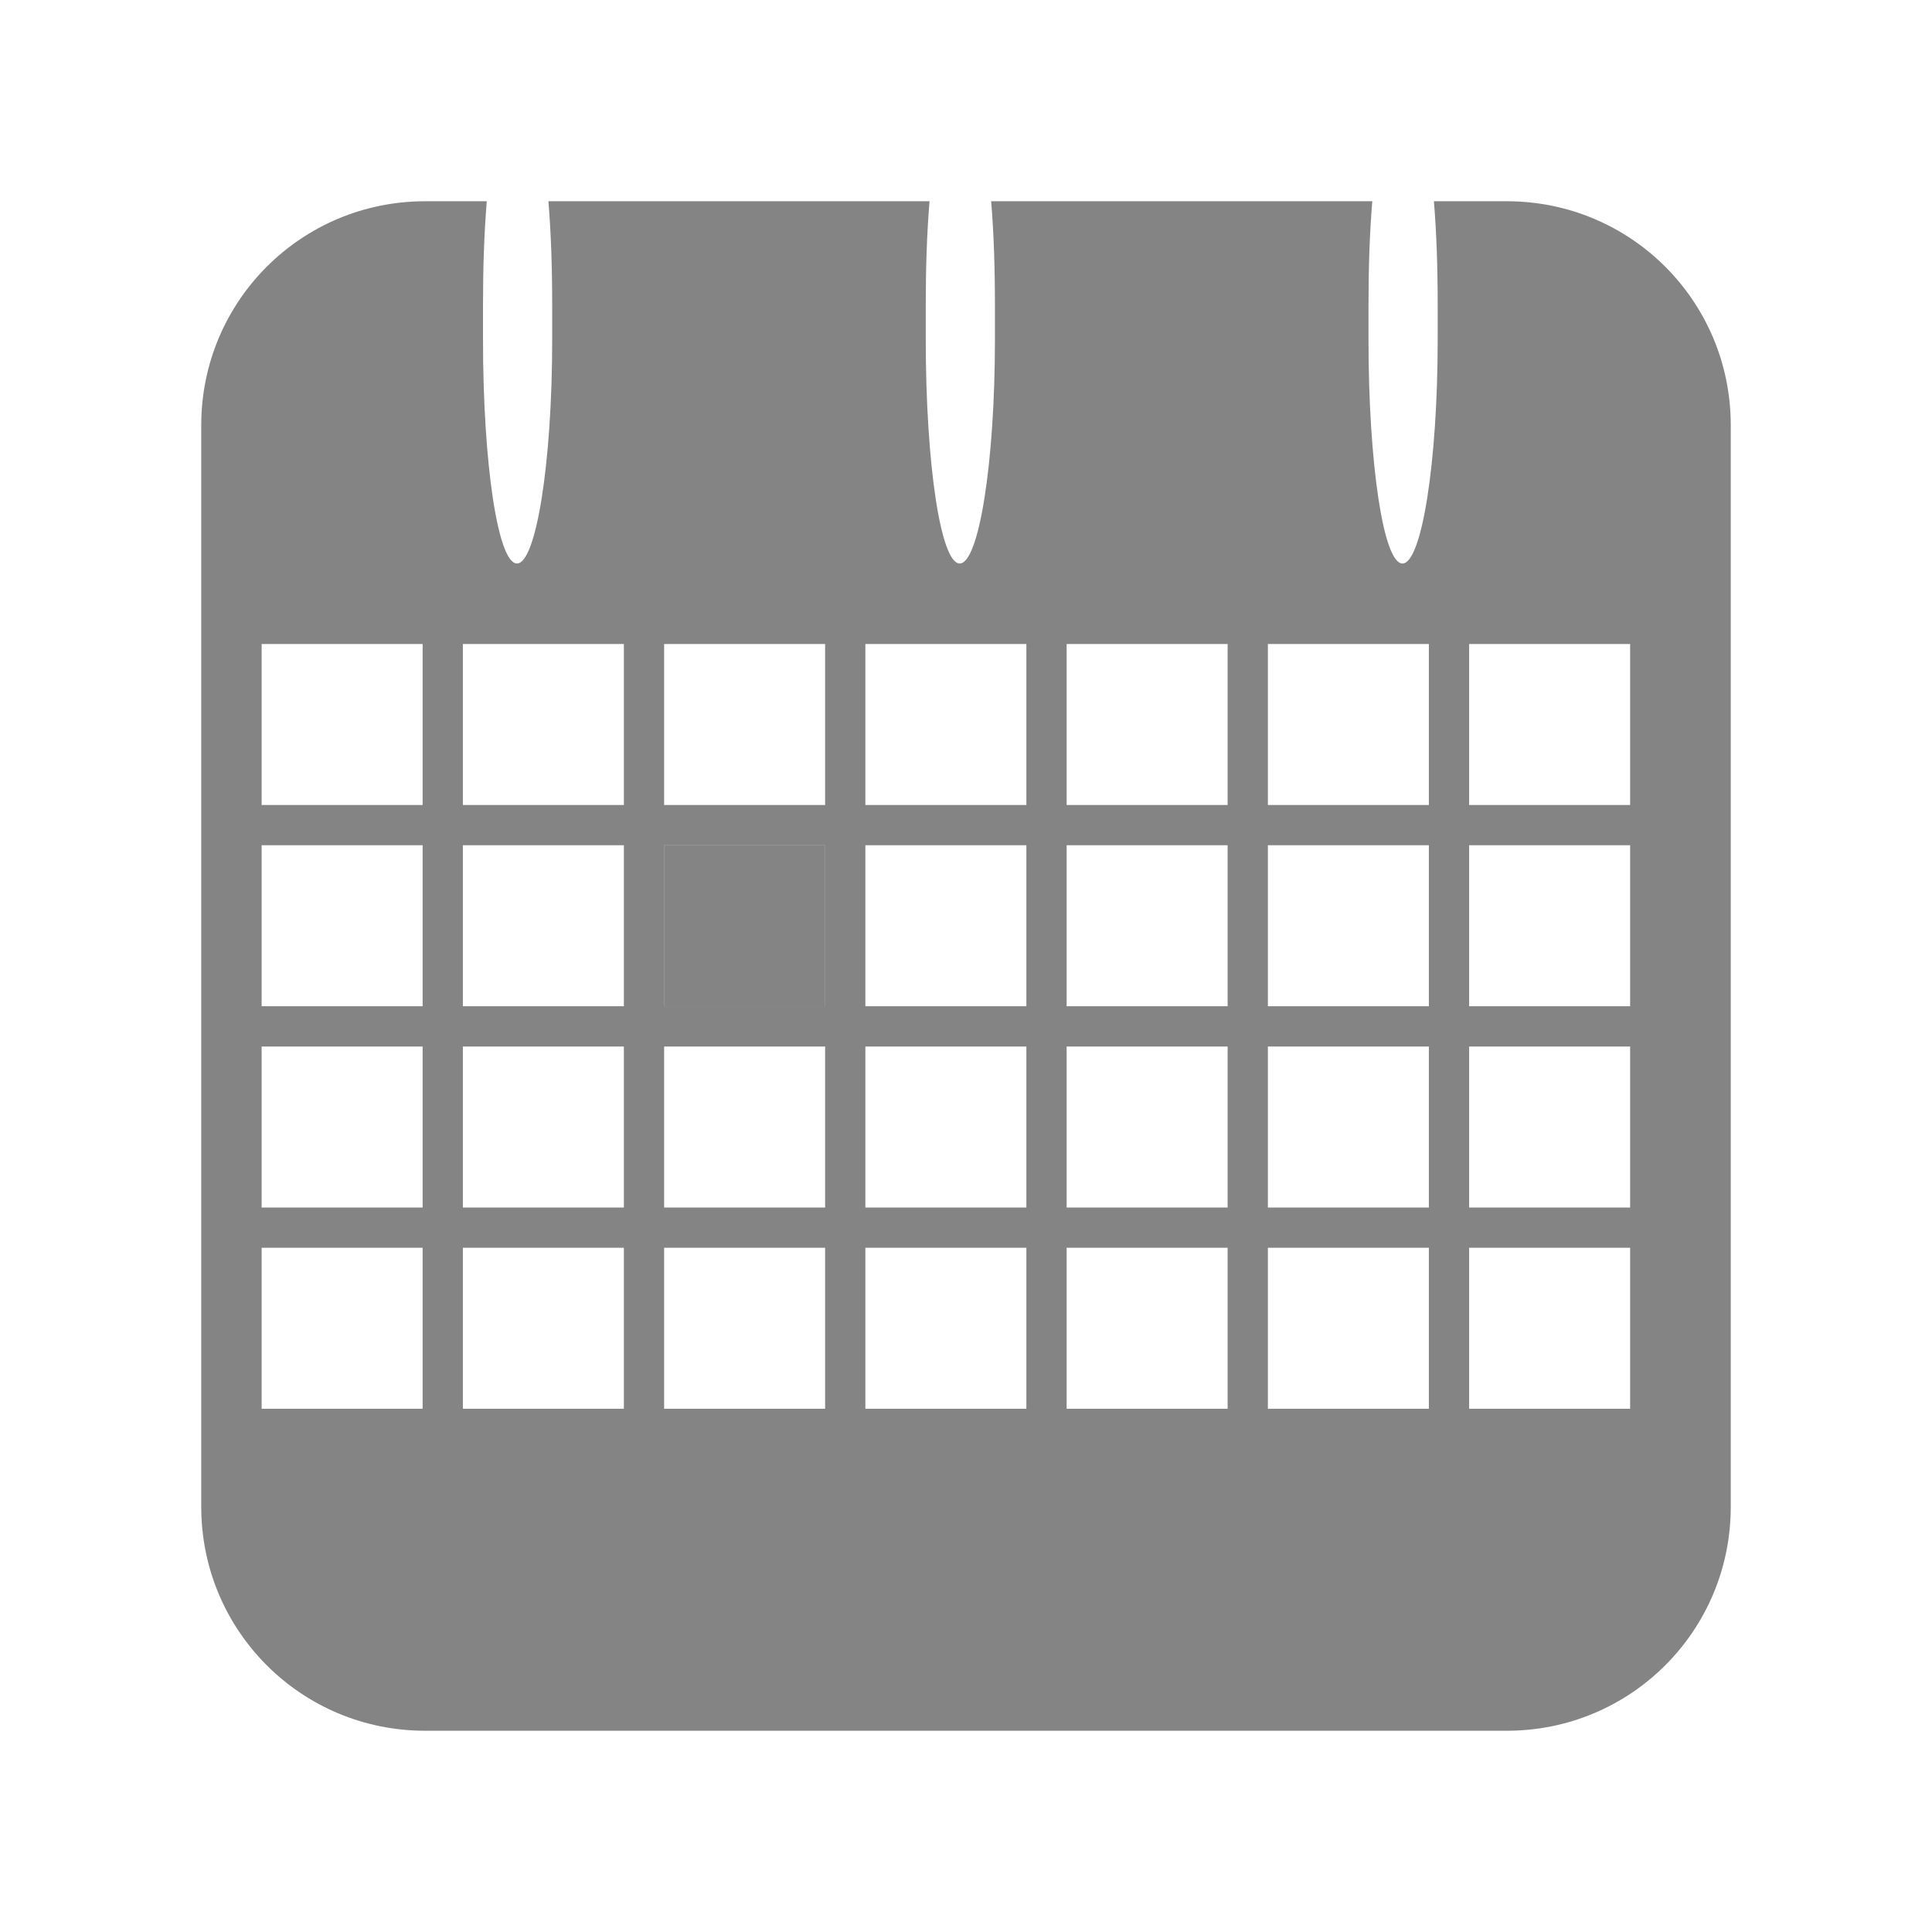 <?xml version="1.0" encoding="UTF-8" standalone="no"?>
<!-- Created with Inkscape (http://www.inkscape.org/) -->

<svg
   xmlns:dc="http://purl.org/dc/elements/1.1/"
   xmlns:cc="http://creativecommons.org/ns#"
   xmlns:rdf="http://www.w3.org/1999/02/22-rdf-syntax-ns#"
   xmlns:svg="http://www.w3.org/2000/svg"
   xmlns="http://www.w3.org/2000/svg"
   xmlns:sodipodi="http://sodipodi.sourceforge.net/DTD/sodipodi-0.dtd"
   xmlns:inkscape="http://www.inkscape.org/namespaces/inkscape"
   width="48px"
   height="48px"
   id="svg2985"
   version="1.1"
   inkscape:version="0.48.2 r9819"
   sodipodi:docname="ic_menu_calendarpicker.svg"
   inkscape:export-filename="E:\My Documents\Programming\Google Code-In\icon\ic_menu_calendarpicker_holo_light\ldpi\ic_menu_calendarpicker.png"
   inkscape:export-xdpi="33.75"
   inkscape:export-ydpi="33.75">
  <defs
     id="defs2987" />
  <sodipodi:namedview
     id="base"
     pagecolor="#ffffff"
     bordercolor="#666666"
     borderopacity="1.0"
     inkscape:pageopacity="0.0"
     inkscape:pageshadow="2"
     inkscape:zoom="2.9176938"
     inkscape:cx="24"
     inkscape:cy="22.234839"
     inkscape:current-layer="layer1"
     showgrid="true"
     inkscape:grid-bbox="true"
     inkscape:document-units="px"
     inkscape:window-width="1024"
     inkscape:window-height="706"
     inkscape:window-x="-8"
     inkscape:window-y="-8"
     inkscape:window-maximized="1" />
  <g
     id="layer1"
     inkscape:label="Layer 1"
     inkscape:groupmode="layer">
    <path
       style="opacity:0.6;fill:#333333;fill-opacity:1;fill-rule:evenodd"
       d="M 10.562 5 C 7.484 5 5 7.484 5 10.562 L 5 37.438 C 5 40.516 7.484 43 10.562 43 L 37.438 43 C 40.516 43 43 40.516 43 37.438 L 43 10.562 C 43 7.484 40.516 5 37.438 5 L 35.625 5 C 35.69 5.785 35.719 6.636 35.719 7.594 L 35.719 8.438 C 35.719 11.516 35.317 14 34.844 14 C 34.37 14 34 11.516 34 8.438 L 34 7.594 C 34 6.636 34.029 5.785 34.094 5 L 24.625 5 C 24.69 5.785 24.719 6.636 24.719 7.594 L 24.719 8.438 C 24.719 11.516 24.317 14 23.844 14 C 23.37 14 23 11.516 23 8.438 L 23 7.594 C 23 6.636 23.029 5.785 23.094 5 L 13.625 5 C 13.69 5.785 13.719 6.636 13.719 7.594 L 13.719 8.438 C 13.719 11.516 13.317 14 12.844 14 C 12.37 14 12 11.516 12 8.438 L 12 7.594 C 12 6.636 12.029 5.785 12.094 5 L 10.562 5 z M 6.5 16 L 10.5 16 L 10.5 20 L 6.5 20 L 6.5 16 z M 11.5 16 L 15.5 16 L 15.5 20 L 11.5 20 L 11.5 16 z M 16.5 16 L 20.5 16 L 20.5 20 L 16.5 20 L 16.5 16 z M 21.5 16 L 25.5 16 L 25.5 20 L 21.5 20 L 21.5 16 z M 26.5 16 L 30.5 16 L 30.5 20 L 26.5 20 L 26.5 16 z M 31.5 16 L 35.5 16 L 35.5 20 L 31.5 20 L 31.5 16 z M 36.5 16 L 40.5 16 L 40.5 20 L 36.5 20 L 36.5 16 z M 6.5 21 L 10.5 21 L 10.5 25 L 6.5 25 L 6.5 21 z M 11.5 21 L 15.5 21 L 15.5 25 L 11.5 25 L 11.5 21 z M 16.5 21 L 20.5 21 L 20.5 25 L 16.5 25 L 16.5 21 z M 21.5 21 L 25.5 21 L 25.5 25 L 21.5 25 L 21.5 21 z M 26.5 21 L 30.5 21 L 30.5 25 L 26.5 25 L 26.5 21 z M 31.5 21 L 35.5 21 L 35.5 25 L 31.5 25 L 31.5 21 z M 36.5 21 L 40.5 21 L 40.5 25 L 36.5 25 L 36.5 21 z M 6.5 26 L 10.5 26 L 10.5 30 L 6.5 30 L 6.5 26 z M 11.5 26 L 15.5 26 L 15.5 30 L 11.5 30 L 11.5 26 z M 16.5 26 L 20.5 26 L 20.5 30 L 16.5 30 L 16.5 26 z M 21.5 26 L 25.5 26 L 25.5 30 L 21.5 30 L 21.5 26 z M 26.5 26 L 30.5 26 L 30.5 30 L 26.5 30 L 26.5 26 z M 31.5 26 L 35.5 26 L 35.5 30 L 31.5 30 L 31.5 26 z M 36.5 26 L 40.5 26 L 40.5 30 L 36.5 30 L 36.5 26 z M 6.5 31 L 10.5 31 L 10.5 35 L 6.5 35 L 6.5 31 z M 11.5 31 L 15.5 31 L 15.5 35 L 11.5 35 L 11.5 31 z M 16.5 31 L 20.5 31 L 20.5 35 L 16.5 35 L 16.5 31 z M 21.5 31 L 25.5 31 L 25.5 35 L 21.5 35 L 21.5 31 z M 26.5 31 L 30.5 31 L 30.5 35 L 26.5 35 L 26.5 31 z M 31.5 31 L 35.5 31 L 35.5 35 L 31.5 35 L 31.5 31 z M 36.5 31 L 40.5 31 L 40.5 35 L 36.5 35 L 36.5 31 z "
       id="rect2991" />
    <rect
       y="21"
       x="16.5"
       height="4"
       width="4"
       id="rect3078"
       style="opacity:0.6;fill:#333333;fill-opacity:1;fill-rule:evenodd" />
  </g>
</svg>
